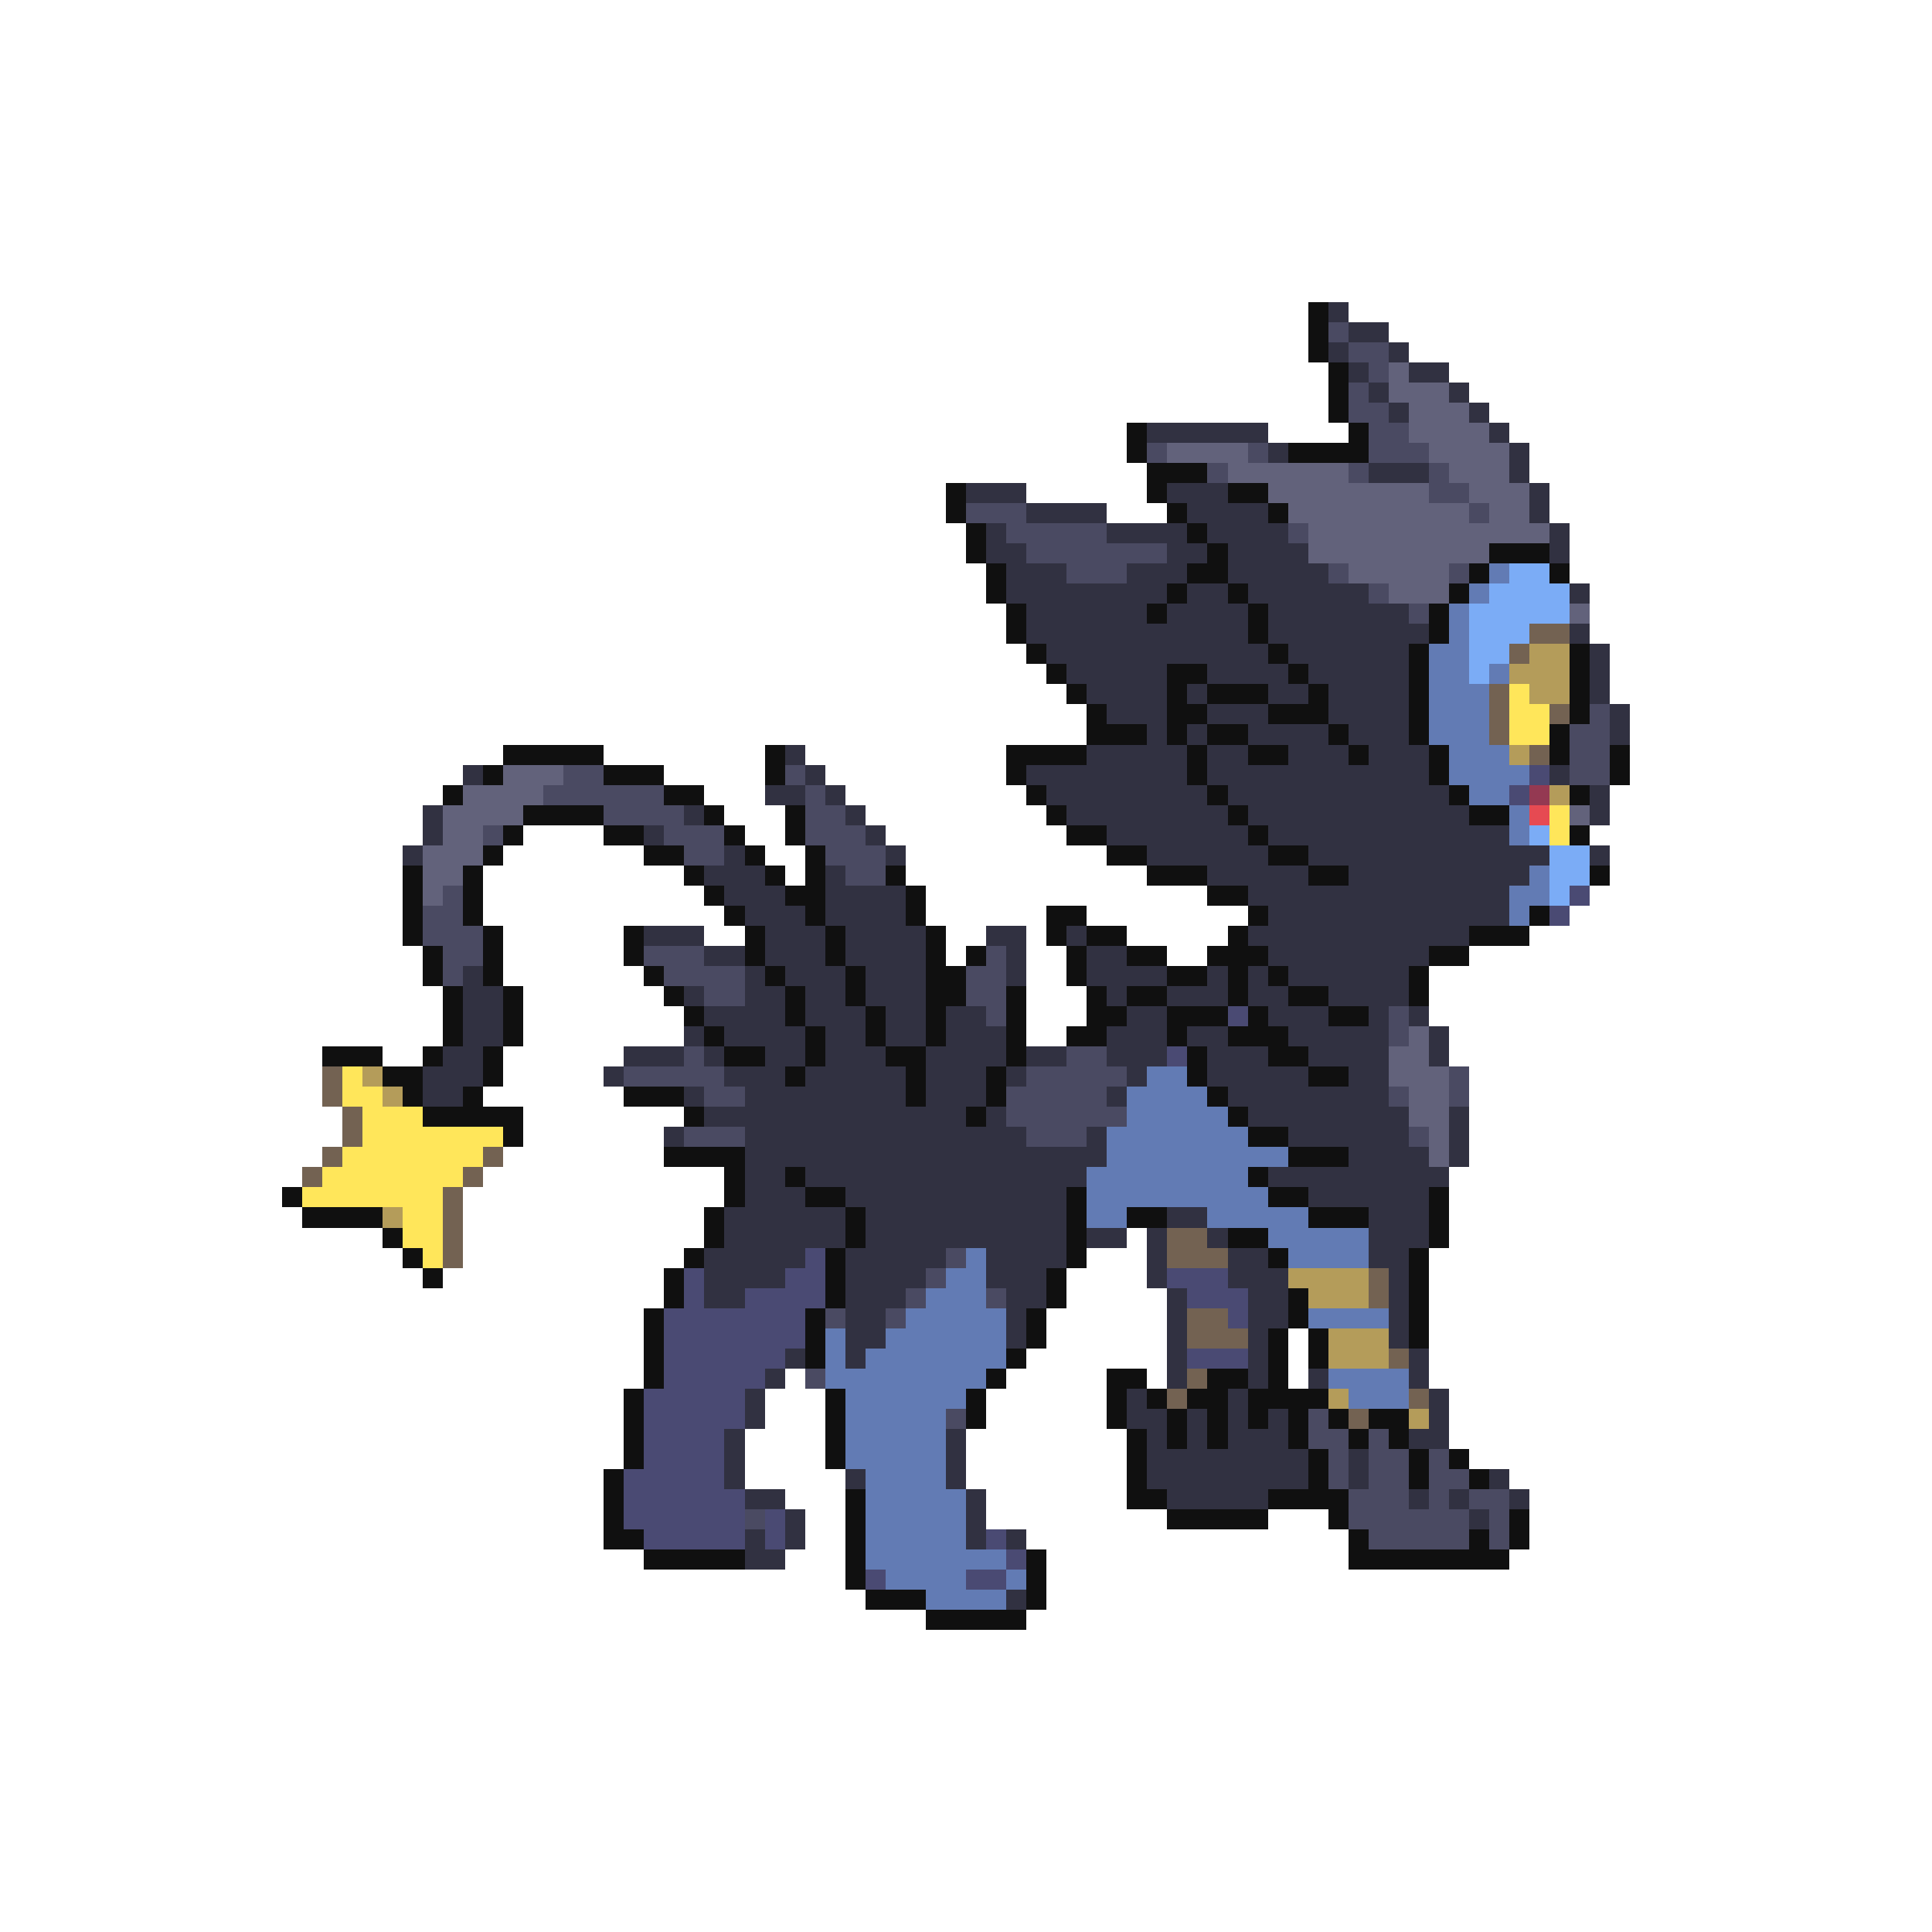 <svg xmlns="http://www.w3.org/2000/svg" viewBox="0 -0.5 96 96" shape-rendering="crispEdges">
<path stroke="#101010" d="M65 15h1M65 16h1M65 17h1M66 18h1M66 19h1M66 20h1M56 21h1M67 21h1M56 22h1M64 22h4M57 23h3M47 24h1M57 24h1M61 24h2M47 25h1M58 25h1M63 25h1M48 26h1M59 26h1M48 27h1M60 27h1M74 27h3M49 28h1M59 28h2M73 28h1M77 28h1M49 29h1M58 29h1M61 29h1M72 29h1M50 30h1M57 30h1M62 30h1M71 30h1M50 31h1M62 31h1M71 31h1M51 32h1M63 32h1M70 32h1M78 32h1M52 33h1M58 33h2M64 33h1M70 33h1M78 33h1M53 34h1M58 34h1M60 34h3M65 34h1M70 34h1M78 34h1M54 35h1M58 35h2M63 35h3M70 35h1M78 35h1M54 36h3M58 36h1M60 36h2M66 36h1M70 36h1M77 36h1M25 37h5M38 37h1M50 37h4M59 37h1M62 37h2M67 37h1M71 37h1M77 37h1M80 37h1M24 38h1M30 38h3M38 38h1M50 38h1M59 38h1M71 38h1M80 38h1M22 39h1M33 39h2M51 39h1M60 39h1M72 39h1M78 39h1M26 40h4M35 40h1M39 40h1M52 40h1M61 40h1M73 40h2M25 41h1M30 41h2M36 41h1M39 41h1M53 41h2M62 41h1M78 41h1M24 42h1M32 42h2M37 42h1M40 42h1M55 42h2M63 42h2M20 43h1M23 43h1M34 43h1M38 43h1M40 43h1M44 43h1M57 43h3M65 43h2M79 43h1M20 44h1M23 44h1M35 44h1M39 44h2M45 44h1M60 44h2M20 45h1M23 45h1M36 45h1M40 45h1M45 45h1M52 45h2M62 45h1M76 45h1M20 46h1M24 46h1M31 46h1M37 46h1M41 46h1M46 46h1M52 46h1M54 46h2M61 46h1M73 46h3M21 47h1M24 47h1M31 47h1M37 47h1M41 47h1M46 47h1M48 47h1M53 47h1M56 47h2M60 47h3M71 47h2M21 48h1M24 48h1M32 48h1M38 48h1M42 48h1M46 48h2M53 48h1M58 48h2M61 48h1M63 48h1M70 48h1M22 49h1M25 49h1M33 49h1M39 49h1M42 49h1M46 49h2M50 49h1M54 49h1M56 49h2M61 49h1M64 49h2M70 49h1M22 50h1M25 50h1M34 50h1M39 50h1M43 50h1M46 50h1M50 50h1M54 50h2M58 50h3M62 50h1M66 50h2M22 51h1M25 51h1M35 51h1M40 51h1M43 51h1M46 51h1M50 51h1M53 51h2M58 51h1M61 51h3M16 52h3M21 52h1M24 52h1M36 52h2M40 52h1M44 52h2M50 52h1M59 52h1M63 52h2M19 53h2M24 53h1M39 53h1M45 53h1M49 53h1M59 53h1M65 53h2M20 54h1M23 54h1M31 54h3M45 54h1M49 54h1M60 54h1M21 55h5M34 55h1M48 55h1M61 55h1M25 56h1M62 56h2M33 57h4M64 57h3M36 58h1M39 58h1M62 58h1M14 59h1M36 59h1M40 59h2M53 59h1M63 59h2M71 59h1M15 60h4M35 60h1M42 60h1M53 60h1M56 60h2M65 60h3M71 60h1M19 61h1M35 61h1M42 61h1M53 61h1M61 61h2M71 61h1M20 62h1M34 62h1M41 62h1M53 62h1M63 62h1M70 62h1M21 63h1M33 63h1M41 63h1M52 63h1M70 63h1M33 64h1M41 64h1M52 64h1M64 64h1M70 64h1M32 65h1M40 65h1M51 65h1M64 65h1M70 65h1M32 66h1M40 66h1M51 66h1M63 66h1M65 66h1M70 66h1M32 67h1M40 67h1M50 67h1M63 67h1M65 67h1M32 68h1M49 68h1M55 68h2M60 68h2M63 68h1M31 69h1M41 69h1M48 69h1M55 69h1M57 69h1M59 69h2M62 69h4M31 70h1M41 70h1M48 70h1M55 70h1M58 70h1M60 70h1M62 70h1M64 70h1M66 70h1M68 70h2M31 71h1M41 71h1M56 71h1M58 71h1M60 71h1M64 71h1M67 71h1M69 71h1M31 72h1M41 72h1M56 72h1M65 72h1M70 72h1M72 72h1M30 73h1M56 73h1M65 73h1M70 73h1M73 73h1M30 74h1M42 74h1M56 74h2M63 74h4M30 75h1M42 75h1M58 75h5M66 75h1M75 75h1M30 76h2M42 76h1M67 76h1M73 76h1M75 76h1M32 77h5M42 77h1M51 77h1M67 77h8M42 78h1M51 78h1M43 79h3M51 79h1M46 80h5" />
<path stroke="#313141" d="M66 15h1M67 16h2M66 17h1M69 17h1M67 18h1M70 18h2M68 19h1M72 19h1M69 20h1M73 20h1M57 21h6M74 21h1M63 22h1M75 22h1M68 23h3M75 23h1M48 24h3M58 24h3M76 24h1M51 25h4M59 25h4M76 25h1M49 26h1M55 26h4M60 26h4M77 26h1M49 27h2M58 27h2M61 27h4M77 27h1M50 28h3M56 28h3M61 28h5M50 29h8M59 29h2M62 29h6M78 29h1M51 30h6M58 30h4M63 30h7M51 31h11M63 31h8M78 31h1M52 32h11M64 32h6M79 32h1M53 33h5M60 33h4M65 33h5M79 33h1M54 34h4M59 34h1M63 34h2M66 34h4M79 34h1M55 35h3M60 35h3M66 35h4M80 35h1M57 36h1M59 36h1M62 36h4M67 36h3M80 36h1M39 37h1M54 37h5M60 37h2M64 37h3M68 37h3M23 38h1M40 38h1M51 38h8M60 38h11M77 38h1M38 39h2M41 39h1M52 39h8M61 39h11M79 39h1M21 40h1M34 40h1M42 40h1M53 40h8M62 40h11M79 40h1M21 41h1M32 41h1M43 41h1M55 41h7M63 41h12M20 42h1M36 42h1M44 42h1M57 42h6M65 42h12M79 42h1M35 43h3M41 43h1M60 43h5M67 43h9M36 44h3M41 44h4M62 44h13M37 45h3M41 45h4M63 45h12M32 46h3M38 46h3M42 46h4M49 46h2M53 46h1M62 46h11M35 47h2M38 47h3M42 47h4M50 47h1M54 47h2M63 47h8M23 48h1M37 48h1M39 48h3M43 48h3M50 48h1M54 48h4M60 48h1M62 48h1M64 48h6M23 49h2M34 49h1M37 49h2M40 49h2M43 49h3M55 49h1M58 49h3M62 49h2M66 49h4M23 50h2M35 50h4M40 50h3M44 50h2M47 50h2M56 50h2M63 50h3M68 50h1M70 50h1M23 51h2M34 51h1M36 51h4M41 51h2M44 51h2M47 51h3M55 51h3M59 51h2M64 51h5M71 51h1M22 52h2M31 52h3M35 52h1M38 52h2M41 52h3M46 52h4M51 52h2M55 52h3M60 52h3M65 52h4M71 52h1M21 53h3M30 53h1M36 53h3M40 53h5M46 53h3M50 53h1M56 53h1M60 53h5M67 53h2M21 54h2M34 54h1M37 54h8M46 54h3M55 54h1M61 54h8M35 55h13M49 55h1M62 55h8M72 55h1M33 56h1M37 56h14M54 56h1M64 56h6M72 56h1M37 57h18M67 57h4M72 57h1M37 58h2M40 58h14M63 58h9M37 59h3M42 59h11M65 59h6M36 60h6M43 60h10M58 60h2M68 60h3M36 61h6M43 61h10M54 61h2M57 61h1M60 61h1M68 61h3M35 62h5M42 62h5M49 62h4M57 62h1M61 62h2M68 62h2M35 63h4M42 63h4M49 63h3M57 63h1M61 63h3M69 63h1M35 64h2M42 64h3M50 64h2M58 64h1M62 64h2M69 64h1M42 65h2M50 65h1M58 65h1M62 65h2M69 65h1M42 66h2M50 66h1M58 66h1M62 66h1M69 66h1M39 67h1M42 67h1M58 67h1M62 67h1M70 67h1M38 68h1M58 68h1M62 68h1M65 68h1M70 68h1M37 69h1M56 69h1M61 69h1M71 69h1M37 70h1M56 70h2M59 70h1M61 70h1M63 70h1M71 70h1M36 71h1M47 71h1M57 71h1M59 71h1M61 71h3M70 71h2M36 72h1M47 72h1M57 72h8M67 72h1M36 73h1M42 73h1M47 73h1M57 73h8M67 73h1M74 73h1M37 74h2M48 74h1M58 74h5M70 74h1M72 74h1M75 74h1M39 75h1M48 75h1M73 75h1M37 76h1M39 76h1M48 76h1M50 76h1M37 77h2M50 79h1" />
<path stroke="#4a4a62" d="M66 16h1M67 17h2M68 18h1M67 19h1M67 20h2M68 21h2M57 22h1M62 22h1M68 22h3M60 23h1M67 23h1M71 23h1M71 24h2M48 25h3M73 25h1M50 26h5M64 26h1M51 27h7M53 28h3M66 28h1M72 28h1M68 29h1M70 30h1M79 35h1M78 36h2M78 37h2M28 38h2M39 38h1M78 38h2M27 39h6M40 39h1M30 40h4M40 40h2M24 41h1M33 41h3M40 41h3M34 42h2M41 42h3M42 43h2M22 44h1M21 45h2M21 46h3M22 47h2M32 47h3M49 47h1M22 48h1M33 48h4M48 48h2M35 49h2M48 49h2M49 50h1M69 50h1M69 51h1M34 52h1M53 52h2M31 53h5M51 53h5M72 53h1M35 54h2M50 54h5M69 54h1M72 54h1M50 55h6M34 56h3M51 56h3M70 56h1M47 62h1M46 63h1M45 64h1M49 64h1M41 65h1M44 65h1M40 68h1M47 70h1M65 70h1M65 71h2M68 71h1M66 72h1M68 72h2M71 72h1M66 73h1M68 73h2M71 73h2M67 74h3M71 74h1M73 74h2M37 75h1M67 75h6M74 75h1M68 76h5M74 76h1" />
<path stroke="#62627b" d="M69 18h1M69 19h3M70 20h3M70 21h4M58 22h4M71 22h4M61 23h6M72 23h3M63 24h8M73 24h3M64 25h9M74 25h2M65 26h12M65 27h9M67 28h5M69 29h3M78 30h1M25 38h3M23 39h4M22 40h4M78 40h1M22 41h2M21 42h3M21 43h2M21 44h1M70 51h1M69 52h2M69 53h3M70 54h2M70 55h2M71 56h1M71 57h1" />
<path stroke="#627bb4" d="M74 28h1M73 29h1M72 30h1M72 31h1M71 32h2M71 33h2M74 33h1M71 34h3M71 35h3M71 36h3M72 37h3M72 38h4M73 39h2M75 40h1M75 41h1M76 43h1M75 44h2M75 45h1M57 53h2M56 54h4M56 55h5M55 56h7M55 57h9M54 58h8M54 59h9M54 60h2M60 60h5M63 61h5M48 62h1M64 62h4M47 63h2M46 64h3M45 65h5M65 65h4M41 66h1M44 66h6M41 67h1M43 67h7M41 68h8M66 68h4M42 69h6M67 69h3M42 70h5M42 71h5M42 72h5M43 73h4M43 74h5M43 75h5M43 76h5M43 77h7M44 78h4M50 78h1M46 79h4" />
<path stroke="#7bacf6" d="M75 28h2M74 29h4M73 30h5M73 31h3M73 32h2M73 33h1M76 41h1M77 42h2M77 43h2M77 44h1" />
<path stroke="#736252" d="M76 31h2M75 32h1M74 34h1M74 35h1M77 35h1M74 36h1M76 37h1M16 53h1M16 54h1M17 55h1M17 56h1M16 57h1M24 57h1M15 58h1M23 58h1M22 59h1M22 60h1M22 61h1M58 61h2M22 62h1M58 62h3M68 63h1M68 64h1M59 65h2M59 66h3M69 67h1M59 68h1M58 69h1M70 69h1M67 70h1" />
<path stroke="#b49c5a" d="M76 32h2M75 33h3M76 34h2M75 37h1M77 39h1M18 53h1M19 54h1M19 60h1M64 63h4M65 64h3M66 66h3M66 67h3M66 69h1M70 70h1" />
<path stroke="#ffe65a" d="M75 34h1M75 35h2M75 36h2M77 40h1M77 41h1M17 53h1M17 54h2M18 55h3M18 56h7M17 57h7M16 58h7M15 59h7M20 60h2M20 61h2M21 62h1" />
<path stroke="#4a4a73" d="M76 38h1M75 39h1M78 44h1M77 45h1M61 50h1M58 52h1M40 62h1M34 63h1M39 63h2M58 63h3M34 64h1M37 64h4M59 64h3M33 65h7M61 65h1M33 66h7M33 67h6M59 67h3M33 68h5M32 69h5M32 70h5M32 71h4M32 72h4M31 73h5M31 74h6M31 75h6M38 75h1M32 76h5M38 76h1M49 76h1M50 77h1M43 78h1M48 78h2" />
<path stroke="#943952" d="M76 39h1" />
<path stroke="#e64a52" d="M76 40h1" />
</svg>
